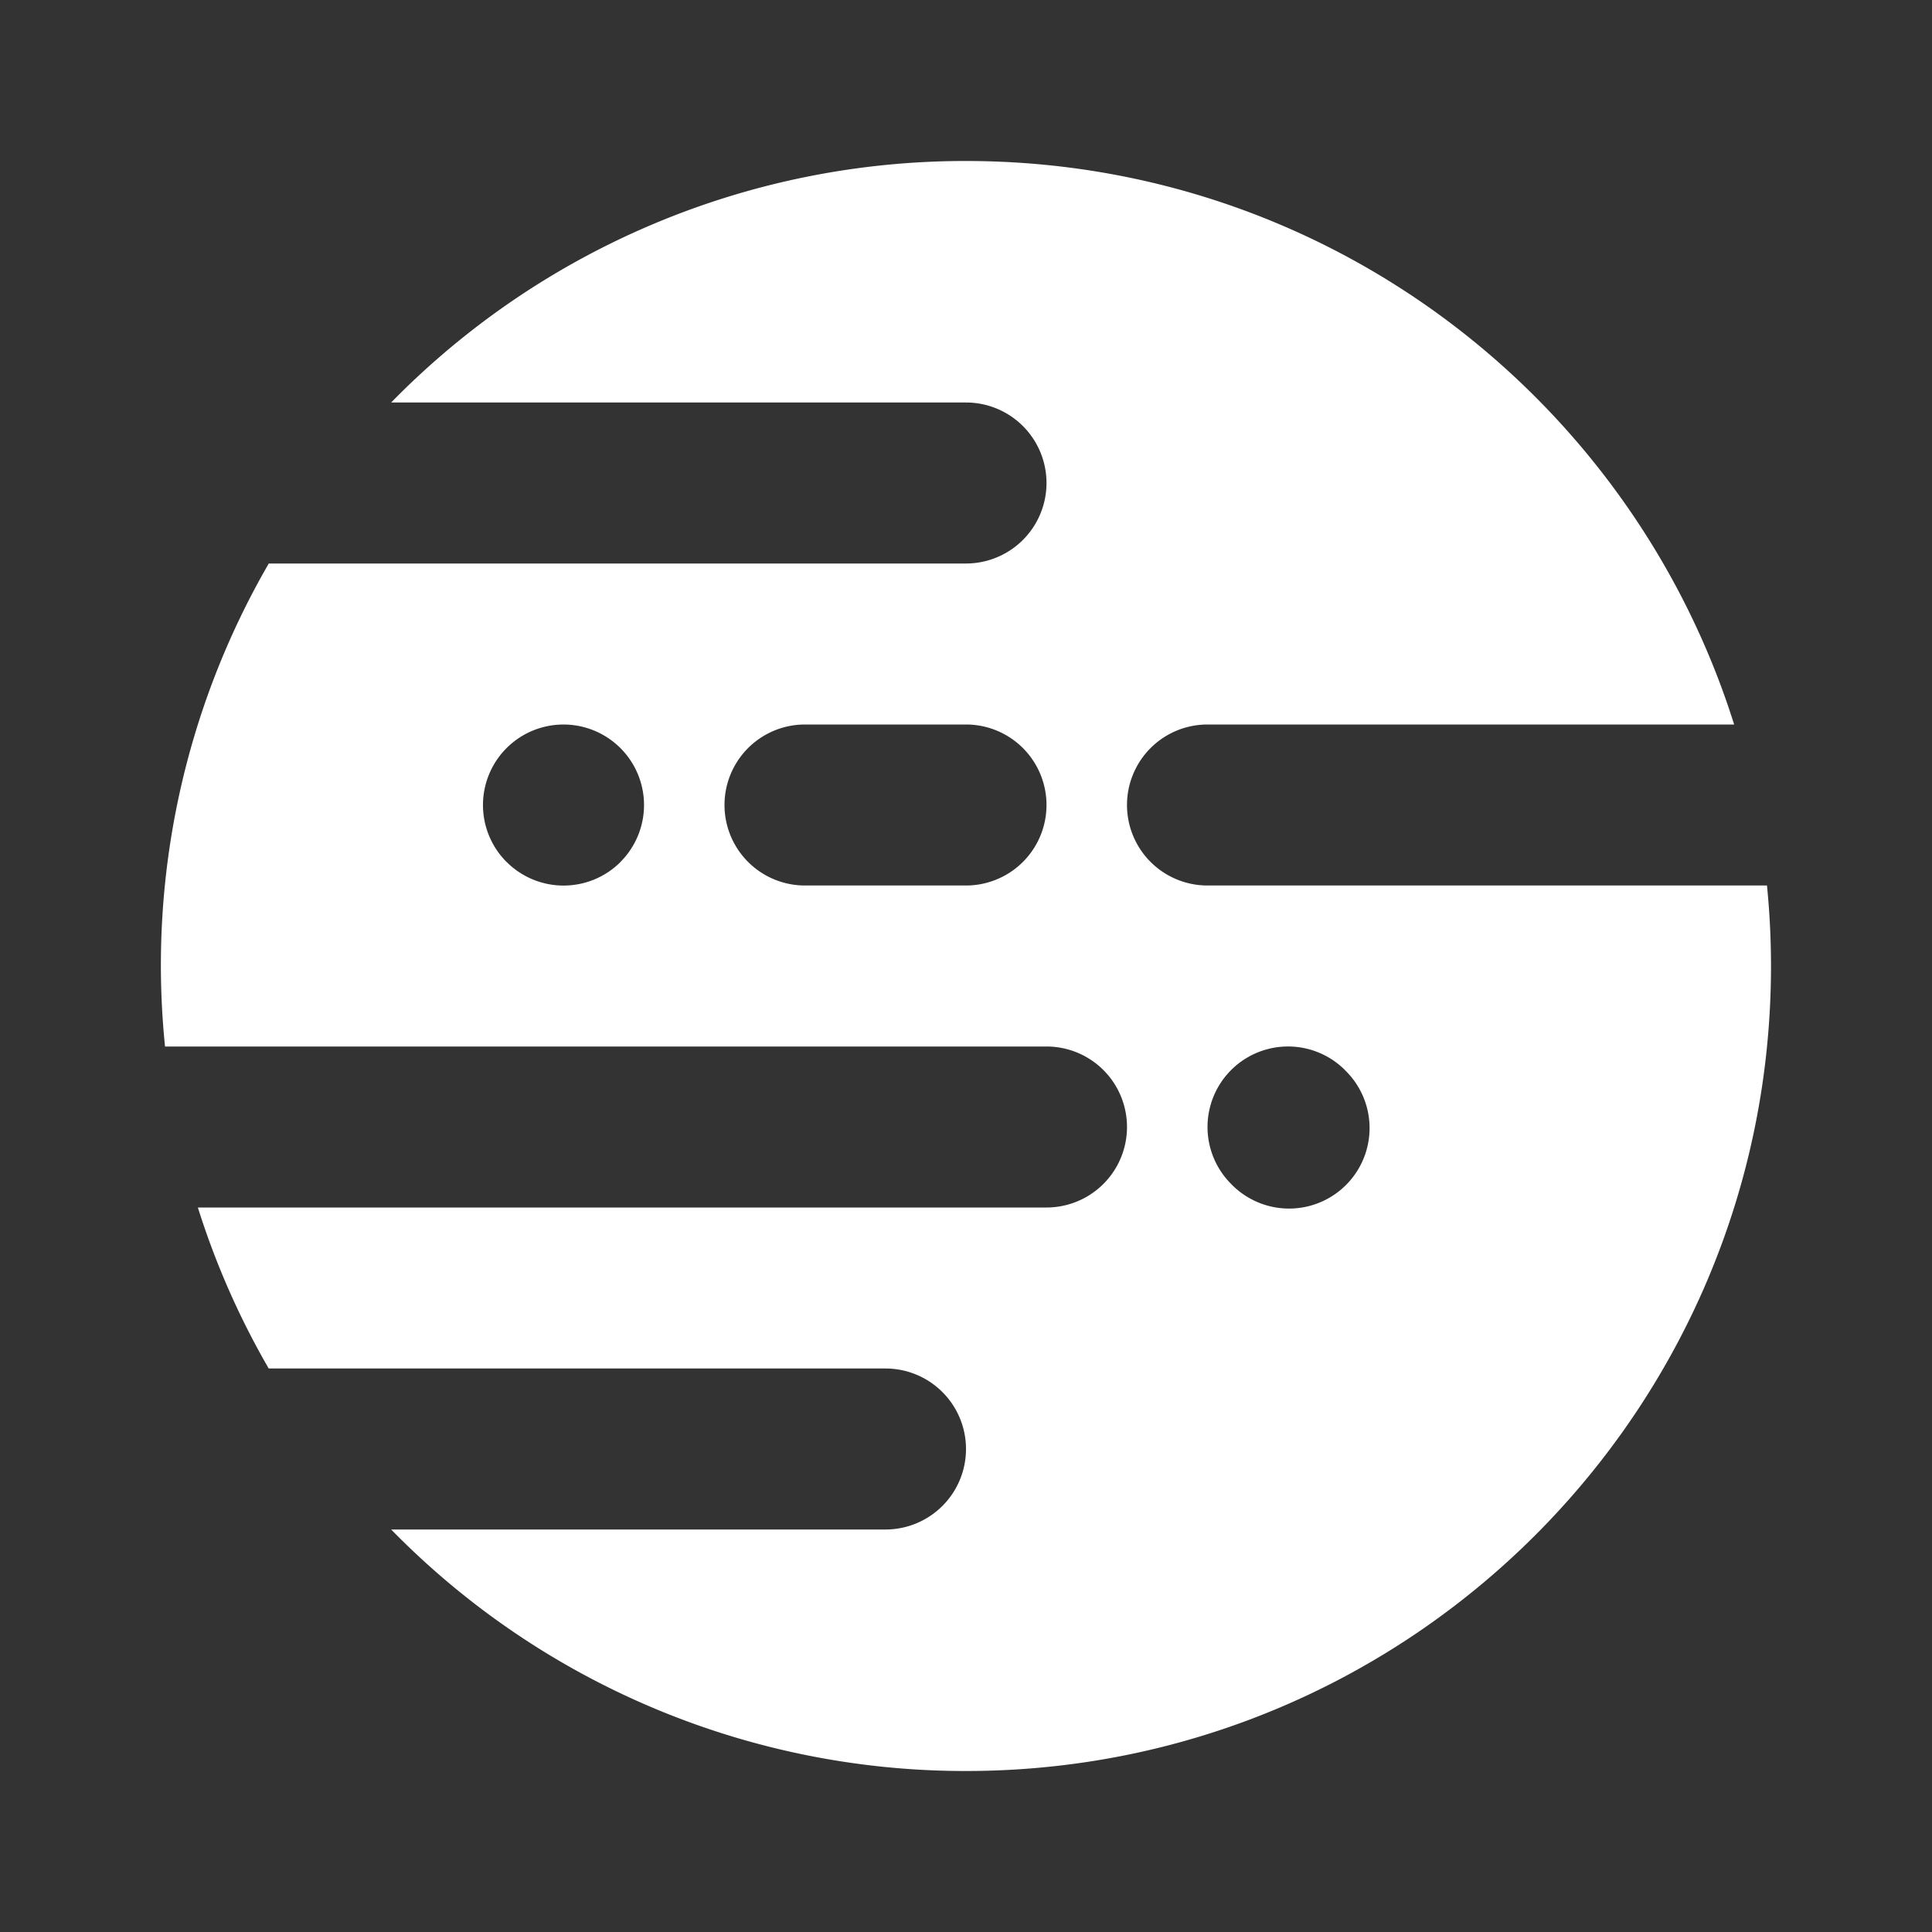 <svg style="background-color:black"  xmlns="http://www.w3.org/2000/svg"  width="1em" height="1em" viewBox="0 0 24 24"><rect x="0" y="0" width="24" height="24" fill="#333333" stroke="none"/><path background="black" fill="white" fill-rule="evenodd" d="M4.859 5A9.973 9.973 0 0 1 12 2c4.479 0 8.267 2.943 9.542 7H15a1 1 0 1 0 0 2h6.95c.033.33.05.663.05 1c0 5.523-4.477 10-10 10a9.972 9.972 0 0 1-7.141-3H11a1 1 0 1 0 0-2H3.338a9.95 9.95 0 0 1-.88-2H13a1 1 0 1 0 0-2H2.05a9.957 9.957 0 0 1 1.289-6H12a1 1 0 1 0 0-2H4.859zM10 9a1 1 0 0 0 0 2h2a1 1 0 1 0 0-2h-2zm-2.292 1.708a1 1 0 0 1-1.414 0h-.001a1 1 0 1 1 1.414-1.415a1 1 0 0 1 0 1.415zm7.586 4a1 1 0 1 0 1.414-1.414v-.001a1 1 0 0 0-1.415 1.414z" clip-rule="evenodd"/></svg>